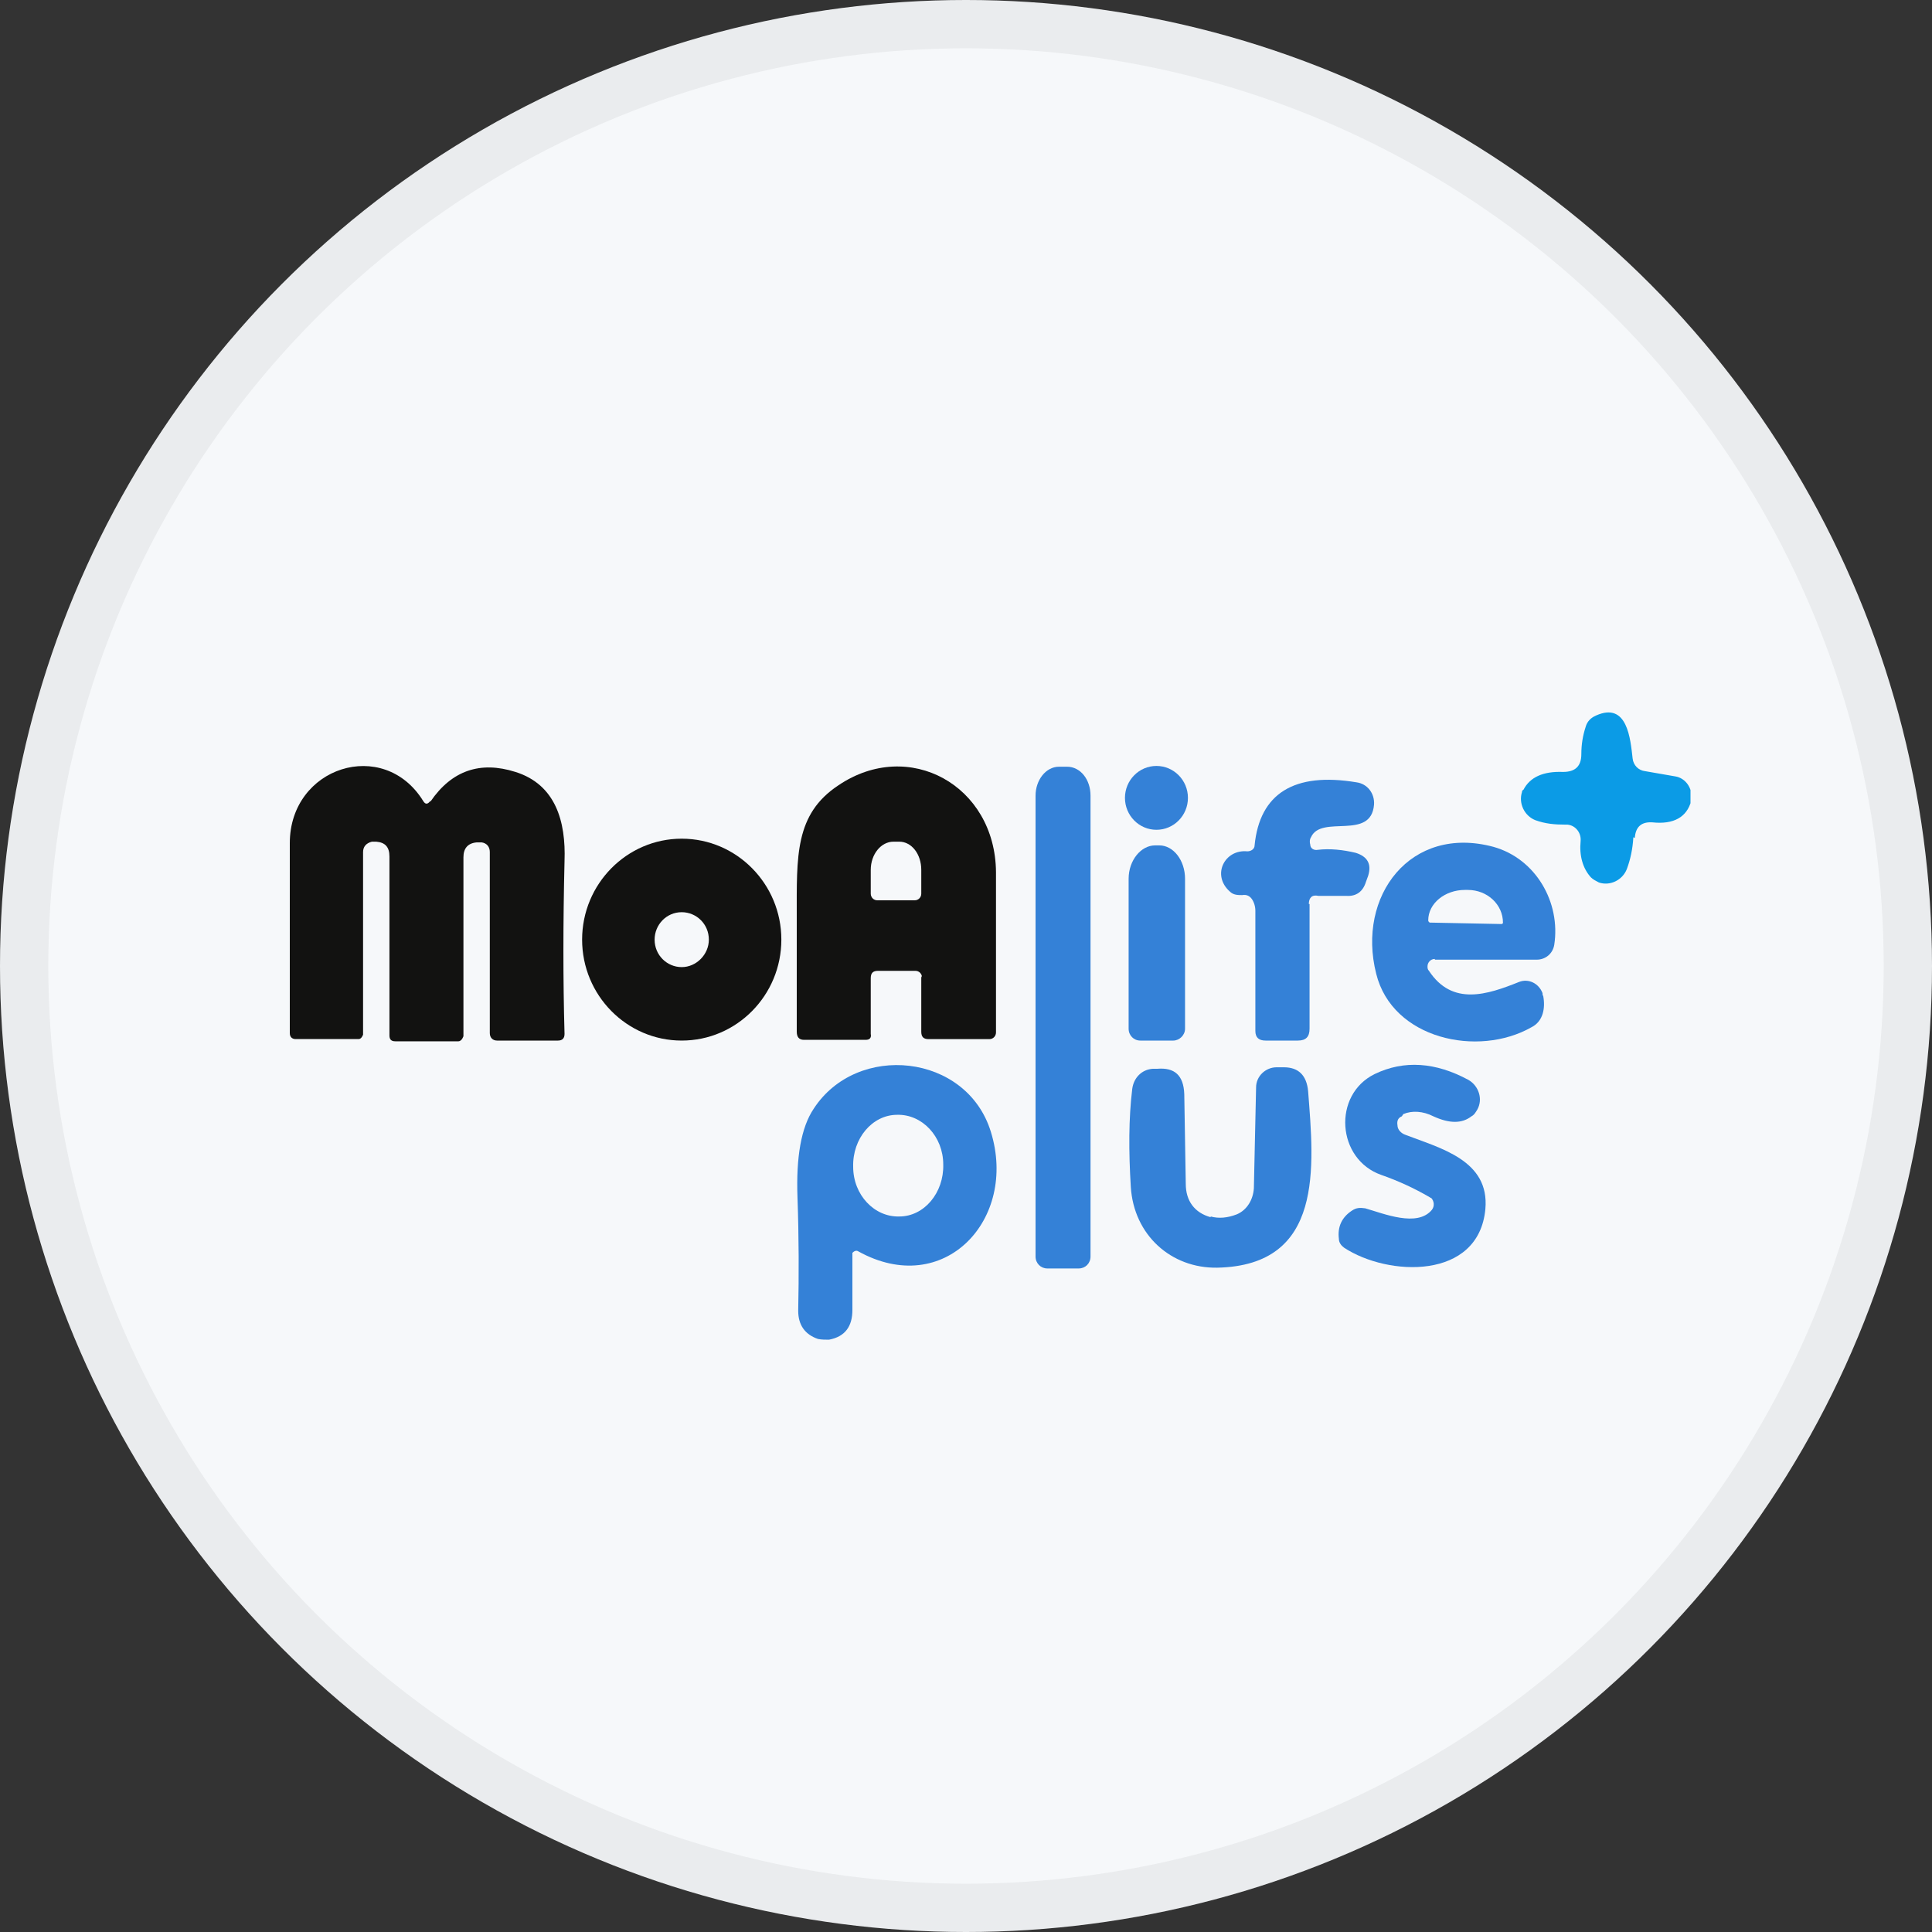 <svg width="40" height="40" viewBox="0 0 40 40" fill="none" xmlns="http://www.w3.org/2000/svg">
<rect x="0" y="0" width="40" height="40" fill="#333333" stroke="none"/>
<circle cx="20" cy="20" r="20" fill="#F6F8FA"/>
<g clip-path="url(#clip0_18553_55751)">
<path d="M33.817 17.334C33.802 17.58 33.756 17.795 33.681 17.995C33.59 18.225 33.332 18.348 33.104 18.271C33.044 18.24 32.983 18.21 32.937 18.164C32.77 17.979 32.695 17.718 32.725 17.411C32.74 17.242 32.619 17.088 32.452 17.073C32.452 17.073 32.422 17.073 32.407 17.073C32.194 17.073 31.997 17.057 31.785 16.98C31.557 16.888 31.436 16.627 31.512 16.396C31.512 16.381 31.512 16.366 31.542 16.35C31.678 16.089 31.951 15.966 32.361 15.982C32.619 15.982 32.74 15.859 32.74 15.613C32.74 15.413 32.77 15.229 32.831 15.044C32.861 14.937 32.937 14.86 33.044 14.814C33.696 14.522 33.756 15.305 33.802 15.705C33.817 15.843 33.923 15.951 34.06 15.966L34.682 16.074C34.894 16.105 35.046 16.32 35.015 16.535C35.015 16.55 35.015 16.566 35.015 16.581C34.924 16.919 34.651 17.073 34.211 17.026C33.984 17.011 33.862 17.119 33.847 17.349L33.817 17.334Z" fill="#0B9BE6"/>
<path d="M8.912 16.596C9.352 15.951 9.944 15.751 10.671 15.982C11.506 16.243 11.718 17.011 11.688 17.826C11.657 19.116 11.657 20.299 11.688 21.406C11.688 21.498 11.642 21.544 11.551 21.544H10.292C10.201 21.544 10.141 21.483 10.141 21.39V17.641C10.141 17.534 10.08 17.457 9.974 17.441C9.928 17.441 9.898 17.441 9.868 17.441C9.686 17.457 9.595 17.564 9.595 17.749V21.452C9.595 21.452 9.564 21.559 9.488 21.559H8.184C8.093 21.559 8.063 21.513 8.063 21.437V17.733C8.063 17.534 7.972 17.441 7.79 17.426C7.759 17.426 7.729 17.426 7.699 17.426C7.577 17.457 7.517 17.534 7.517 17.641V21.421C7.517 21.421 7.486 21.513 7.426 21.513H6.121C6.045 21.513 6 21.467 6 21.39C6 20.038 6 18.732 6 17.457C6 15.874 7.941 15.259 8.76 16.581C8.806 16.658 8.851 16.658 8.912 16.581V16.596Z" fill="#121211"/>
<path d="M19.089 20.238C19.089 20.161 19.029 20.1 18.953 20.1H18.179C18.073 20.1 18.028 20.146 18.028 20.253V21.406C18.043 21.483 18.012 21.529 17.922 21.529H16.647C16.541 21.529 16.496 21.468 16.496 21.36C16.496 20.561 16.496 19.762 16.496 18.978C16.496 17.733 16.45 16.858 17.36 16.258C18.816 15.275 20.606 16.258 20.621 18.056C20.621 19.147 20.621 20.269 20.621 21.375C20.621 21.452 20.561 21.514 20.485 21.514H19.226C19.12 21.514 19.074 21.468 19.074 21.36V20.207L19.089 20.238ZM18.179 18.64H18.938C19.014 18.64 19.074 18.579 19.074 18.502V18.01C19.074 17.687 18.877 17.426 18.619 17.426H18.498C18.24 17.426 18.028 17.687 18.028 18.01V18.502C18.028 18.579 18.088 18.64 18.164 18.64H18.179Z" fill="#121211"/>
<path d="M21.683 26.262C21.547 26.262 21.44 26.154 21.44 26.016V16.473C21.44 16.151 21.653 15.874 21.926 15.874H22.093C22.366 15.874 22.578 16.135 22.578 16.473V26.016C22.578 26.154 22.472 26.262 22.335 26.262H21.668H21.683Z" fill="#3481D7"/>
<path d="M23.943 17.18C24.303 17.18 24.595 16.884 24.595 16.519C24.595 16.154 24.303 15.858 23.943 15.858C23.583 15.858 23.291 16.154 23.291 16.519C23.291 16.884 23.583 17.18 23.943 17.18Z" fill="#3481D7"/>
<path d="M27.113 18.717V21.298C27.113 21.467 27.037 21.544 26.87 21.544H26.203C26.066 21.544 25.991 21.483 25.991 21.345C25.991 20.576 25.991 19.746 25.991 18.855C25.991 18.763 25.96 18.671 25.915 18.609C25.869 18.548 25.808 18.517 25.718 18.532C25.627 18.532 25.535 18.532 25.46 18.456C25.081 18.117 25.354 17.58 25.824 17.626C25.899 17.626 25.975 17.58 25.975 17.503C26.081 16.427 26.794 15.982 28.084 16.197C28.311 16.227 28.463 16.427 28.448 16.658C28.387 17.411 27.356 16.858 27.143 17.334C27.113 17.38 27.113 17.441 27.128 17.488C27.128 17.564 27.204 17.61 27.28 17.595C27.538 17.564 27.811 17.595 28.069 17.657C28.311 17.733 28.402 17.887 28.326 18.133L28.281 18.256C28.22 18.456 28.084 18.563 27.871 18.548H27.295C27.158 18.517 27.098 18.594 27.098 18.717H27.113Z" fill="#3481D7"/>
<path d="M16.177 19.454C16.177 20.607 15.252 21.544 14.114 21.544C12.977 21.544 12.052 20.607 12.052 19.454C12.052 18.302 12.977 17.364 14.114 17.364C15.252 17.364 16.177 18.302 16.177 19.454ZM14.676 19.454C14.676 19.131 14.418 18.886 14.114 18.886C13.796 18.886 13.553 19.147 13.553 19.454C13.553 19.777 13.811 20.023 14.114 20.023C14.418 20.023 14.676 19.761 14.676 19.454Z" fill="#121211"/>
<path d="M29.707 19.854C29.616 19.854 29.555 19.931 29.555 20.007C29.555 20.038 29.555 20.069 29.585 20.1C30.071 20.837 30.799 20.591 31.451 20.33C31.648 20.253 31.86 20.361 31.936 20.561C31.936 20.576 31.936 20.607 31.951 20.622C31.997 20.868 31.951 21.145 31.709 21.267C30.602 21.898 28.827 21.513 28.493 20.161C28.084 18.548 29.206 17.072 30.92 17.533C31.8 17.779 32.315 18.686 32.179 19.562C32.148 19.746 31.997 19.869 31.815 19.869H29.707V19.854ZM29.585 19.101L31.087 19.131C31.087 19.131 31.117 19.131 31.117 19.101C31.117 18.732 30.799 18.425 30.389 18.425H30.328C29.919 18.425 29.57 18.701 29.57 19.055C29.57 19.055 29.57 19.085 29.6 19.101H29.585Z" fill="#3481D7"/>
<path d="M23.609 21.544C23.473 21.544 23.367 21.437 23.367 21.298V18.194C23.367 17.81 23.625 17.503 23.913 17.503H24.004C24.292 17.503 24.535 17.81 24.535 18.194V21.298C24.535 21.437 24.413 21.544 24.292 21.544H23.609Z" fill="#3481D7"/>
<path d="M17.648 25.985V27.122C17.648 27.46 17.497 27.675 17.163 27.737C17.087 27.737 17.011 27.737 16.936 27.722C16.663 27.629 16.526 27.43 16.526 27.138C16.541 26.416 16.541 25.632 16.511 24.787C16.481 23.957 16.587 23.342 16.845 22.958C17.739 21.575 20.015 21.805 20.515 23.434C21.076 25.248 19.544 26.892 17.77 25.908C17.724 25.878 17.679 25.908 17.648 25.939C17.648 25.939 17.648 25.97 17.648 25.985ZM18.619 25.186C19.135 25.186 19.544 24.694 19.529 24.11C19.529 23.527 19.089 23.066 18.574 23.081C18.058 23.081 17.648 23.573 17.664 24.157C17.664 24.741 18.104 25.201 18.619 25.186Z" fill="#3481D7"/>
<path d="M25.065 25.186C25.232 25.232 25.414 25.217 25.611 25.14C25.824 25.047 25.945 24.832 25.96 24.602L26.006 22.512C26.006 22.282 26.203 22.097 26.43 22.097H26.582C26.886 22.097 27.052 22.266 27.083 22.589C27.204 24.156 27.416 26.2 25.202 26.246C24.246 26.262 23.473 25.57 23.412 24.571C23.367 23.834 23.367 23.157 23.442 22.543C23.473 22.312 23.64 22.143 23.867 22.128H23.958C24.322 22.097 24.504 22.266 24.519 22.65L24.55 24.51C24.55 24.863 24.732 25.109 25.065 25.201V25.186Z" fill="#3481D7"/>
<path d="M29.024 23.112C28.948 23.142 28.918 23.204 28.933 23.296C28.933 23.388 29.009 23.465 29.1 23.496C29.813 23.772 30.844 24.018 30.753 25.032C30.616 26.508 28.736 26.431 27.826 25.831C27.765 25.785 27.72 25.724 27.72 25.647C27.689 25.401 27.78 25.201 27.993 25.063C28.084 25.002 28.159 25.002 28.266 25.017C28.645 25.125 29.343 25.417 29.646 25.048C29.706 24.971 29.691 24.863 29.631 24.802C29.631 24.802 29.616 24.802 29.6 24.787C29.282 24.602 28.948 24.448 28.599 24.326C27.674 24.003 27.583 22.666 28.463 22.236C29.07 21.944 29.722 21.99 30.404 22.359C30.616 22.482 30.707 22.758 30.586 22.973C30.556 23.02 30.526 23.081 30.465 23.112C30.268 23.265 30.01 23.265 29.676 23.112C29.464 23.004 29.236 22.989 29.054 23.066L29.024 23.112Z" fill="#3481D7"/>
</g>
<circle cx="20" cy="20" r="19.5" stroke="black" stroke-opacity="0.05"/>
<defs>
<clipPath id="clip0_18553_55751">
<rect width="29" height="13" fill="white" transform="translate(6 14.737)"/>
</clipPath>
</defs>
</svg>
